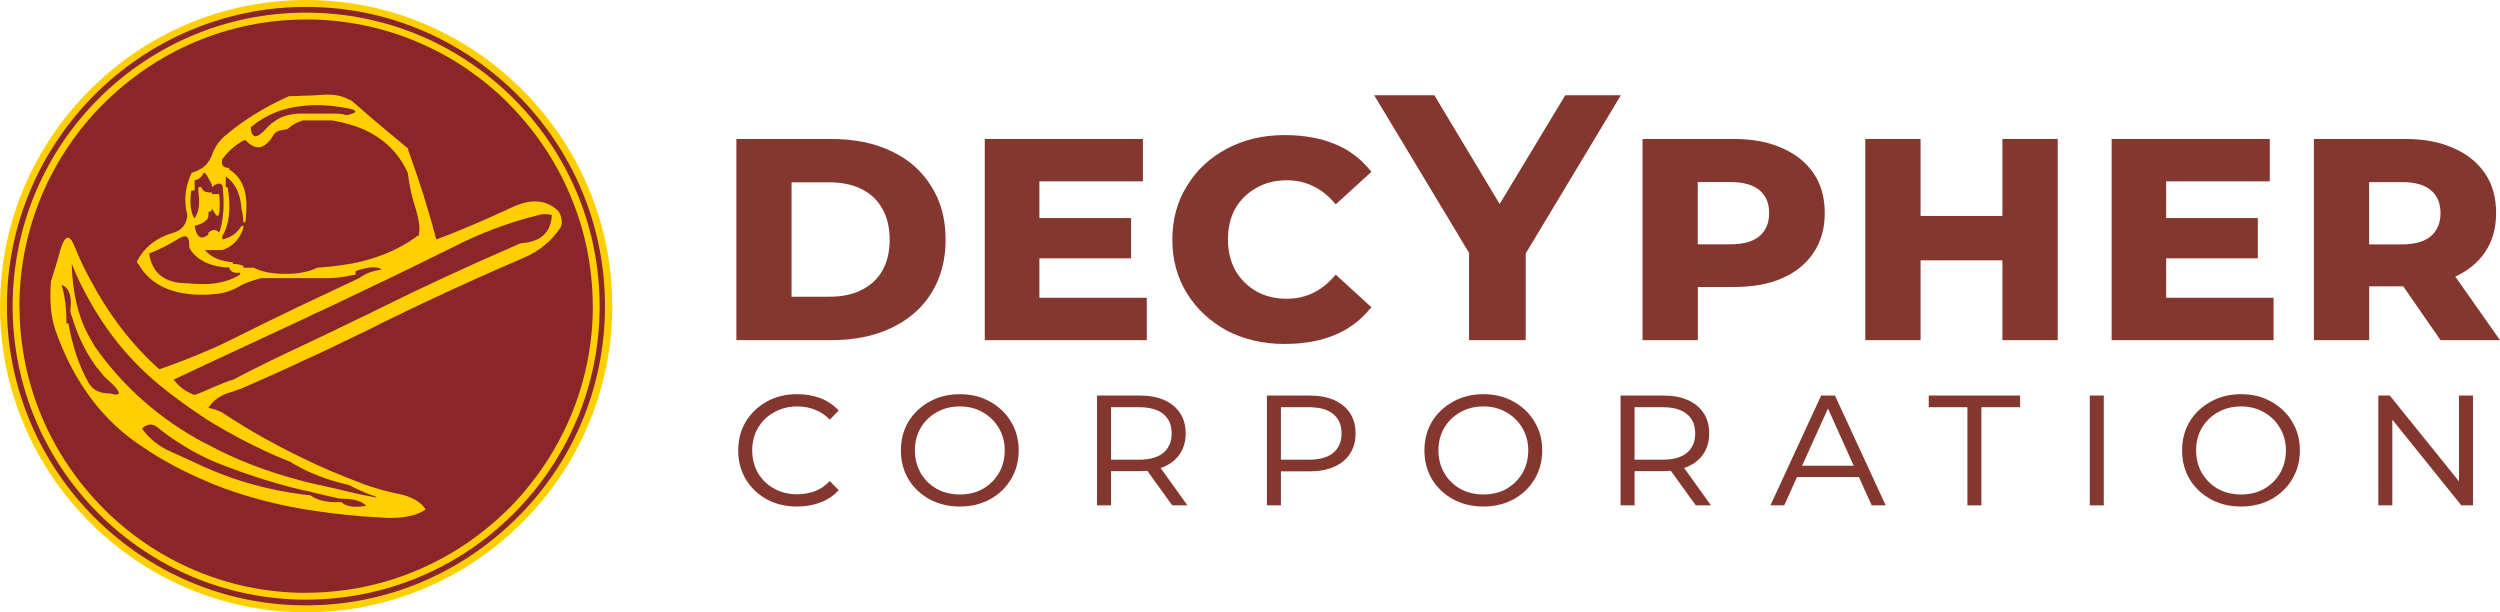 <?xml version="1.0" encoding="utf-8"?>
<!-- Generator: Adobe Illustrator 24.1.2, SVG Export Plug-In . SVG Version: 6.00 Build 0)  -->
<svg version="1.1" id="Layer_1" xmlns="http://www.w3.org/2000/svg" xmlns:xlink="http://www.w3.org/1999/xlink" x="0px" y="0px"
	 viewBox="0 0 257.24 63" style="enable-background:new 0 0 257.24 63;" xml:space="preserve">
<style type="text/css">
	.st0{fill:#84372F;}
	.st1{fill-rule:evenodd;clip-rule:evenodd;fill:#8A2529;}
	.st2{fill:#FFCF01;}
	.st3{fill-rule:evenodd;clip-rule:evenodd;fill:#FFCF01;}
</style>
<g>
	<polygon class="st0" points="161.06,9.8 154.31,20.99 147.59,9.8 141.4,9.8 151.16,26.02 151.16,35 156.99,35 156.99,26.08 
		166.78,9.8 	"/>
	<path class="st0" d="M129.27,19.34c0.91-0.53,1.96-0.79,3.13-0.79c0.98,0,1.9,0.2,2.74,0.61c0.84,0.41,1.61,1.03,2.3,1.87
		l3.67-3.35c-1.06-1.34-2.33-2.3-3.82-2.88c-1.46-0.6-3.17-0.9-5.11-0.9c-2.21,0-4.19,0.47-5.94,1.4c-1.73,0.91-3.1,2.18-4.1,3.82
		c-1.01,1.61-1.51,3.46-1.51,5.54c0,2.06,0.5,3.91,1.51,5.54c1.01,1.61,2.38,2.88,4.1,3.82c1.75,0.91,3.73,1.37,5.94,1.37
		c1.94,0,3.65-0.3,5.11-0.9c1.49-0.6,2.76-1.56,3.82-2.88l-3.67-3.35c-0.7,0.84-1.46,1.46-2.3,1.87c-0.84,0.41-1.75,0.61-2.74,0.61
		c-1.18,0-2.22-0.25-3.13-0.76c-0.91-0.53-1.63-1.25-2.16-2.16c-0.5-0.91-0.76-1.97-0.76-3.17c0-1.22,0.25-2.29,0.76-3.2
		C127.64,20.55,128.36,19.84,129.27,19.34z"/>
	<path class="st0" d="M91.72,15.56c-1.75-0.84-3.82-1.26-6.19-1.26h-9.76V35h9.76c2.38,0,4.44-0.42,6.19-1.26
		c1.78-0.84,3.14-2.03,4.1-3.56c0.98-1.56,1.48-3.4,1.48-5.51c0-2.14-0.49-3.97-1.48-5.51C94.86,17.6,93.5,16.4,91.72,15.56z
		 M90.78,27.87c-0.5,0.86-1.22,1.52-2.16,1.98c-0.91,0.46-2,0.68-3.28,0.68h-3.89V18.76h3.89c1.27,0,2.36,0.23,3.28,0.68
		c0.94,0.46,1.66,1.13,2.16,2.02c0.5,0.86,0.76,1.93,0.76,3.2C91.54,25.92,91.29,26.98,90.78,27.87z"/>
	<polygon class="st0" points="106.95,26.58 116.38,26.58 116.38,22.44 106.95,22.44 106.95,18.66 117.6,18.66 117.6,14.3 
		101.33,14.3 101.33,35 118,35 118,30.64 106.95,30.64 	"/>
	<polygon class="st0" points="222.89,26.58 232.32,26.58 232.32,22.44 222.89,22.44 222.89,18.66 233.55,18.66 233.55,14.3 
		217.28,14.3 217.28,35 233.94,35 233.94,30.64 222.89,30.64 	"/>
	<path class="st0" d="M251.12,35h6.12l-4.6-6.54c1.3-0.6,2.32-1.42,3.05-2.5c0.77-1.13,1.15-2.47,1.15-4.03
		c0-1.61-0.38-2.98-1.15-4.1s-1.85-1.99-3.24-2.59c-1.37-0.62-3.01-0.94-4.93-0.94h-9.43V35h5.69v-5.54h3.5L251.12,35z
		 M250.11,19.56c0.67,0.55,1.01,1.34,1.01,2.38c0,1.01-0.34,1.8-1.01,2.38c-0.67,0.55-1.67,0.83-2.99,0.83h-3.35v-6.41h3.35
		C248.44,18.73,249.44,19,250.11,19.56z"/>
	<path class="st0" d="M183.37,15.24c-1.37-0.62-3.01-0.94-4.93-0.94h-9.43V35h5.69v-5.47h3.74c1.92,0,3.56-0.3,4.93-0.9
		c1.39-0.6,2.47-1.48,3.24-2.63c0.77-1.15,1.15-2.51,1.15-4.07c0-1.61-0.38-2.98-1.15-4.1S184.76,15.84,183.37,15.24z M181.03,24.31
		c-0.67,0.55-1.67,0.83-2.99,0.83h-3.35v-6.41h3.35c1.32,0,2.32,0.28,2.99,0.83c0.67,0.55,1.01,1.34,1.01,2.38
		C182.04,22.94,181.7,23.73,181.03,24.31z"/>
	<polygon class="st0" points="206.04,22.22 197.62,22.22 197.62,14.3 191.93,14.3 191.93,35 197.62,35 197.62,26.79 206.04,26.79 
		206.04,35 211.73,35 211.73,14.3 206.04,14.3 	"/>
</g>
<g>
	<path class="st0" d="M79.66,42.42c0.71-0.4,1.5-0.6,2.38-0.6c0.65,0,1.26,0.11,1.82,0.34c0.56,0.21,1.07,0.55,1.52,1.02l0.92-0.94
		c-0.52-0.56-1.14-0.98-1.86-1.26c-0.72-0.28-1.53-0.42-2.44-0.42c-1.15,0-2.18,0.25-3.1,0.76c-0.91,0.51-1.63,1.19-2.16,2.06
		c-0.52,0.87-0.78,1.85-0.78,2.96c0,1.11,0.26,2.1,0.78,2.98c0.53,0.87,1.25,1.55,2.16,2.06c0.92,0.49,1.95,0.74,3.1,0.74
		c0.89,0,1.7-0.14,2.42-0.42c0.73-0.28,1.36-0.7,1.88-1.26l-0.92-0.94c-0.45,0.48-0.96,0.83-1.52,1.04
		c-0.56,0.21-1.17,0.32-1.82,0.32c-0.88,0-1.67-0.19-2.38-0.58s-1.26-0.92-1.66-1.6c-0.4-0.69-0.6-1.47-0.6-2.34s0.2-1.64,0.6-2.32
		C78.4,43.34,78.95,42.81,79.66,42.42z"/>
	<path class="st0" d="M119.78,48.02c0.71-0.31,1.25-0.75,1.64-1.34c0.39-0.59,0.58-1.28,0.58-2.08c0-0.83-0.19-1.53-0.58-2.1
		c-0.39-0.59-0.93-1.03-1.64-1.34c-0.69-0.31-1.53-0.46-2.52-0.46h-4.38V52h1.44v-3.52h2.94c0.28,0,0.54-0.02,0.79-0.04l2.57,3.56
		h1.56l-2.76-3.85C119.54,48.11,119.67,48.07,119.78,48.02z M117.2,47.3h-2.88v-5.4h2.88c1.09,0,1.93,0.23,2.5,0.7
		c0.57,0.47,0.86,1.13,0.86,2c0,0.85-0.29,1.52-0.86,2C119.13,47.07,118.29,47.3,117.2,47.3z"/>
	<path class="st0" d="M101.86,41.32c-0.91-0.51-1.94-0.76-3.1-0.76c-1.15,0-2.18,0.25-3.1,0.76s-1.65,1.19-2.18,2.06
		c-0.52,0.87-0.78,1.85-0.78,2.96c0,1.11,0.26,2.1,0.78,2.98c0.53,0.87,1.26,1.55,2.18,2.06c0.92,0.49,1.95,0.74,3.1,0.74
		c1.16,0,2.19-0.25,3.1-0.74c0.92-0.51,1.64-1.19,2.16-2.06c0.53-0.88,0.8-1.87,0.8-2.98c0-1.11-0.27-2.09-0.8-2.96
		C103.5,42.51,102.78,41.83,101.86,41.32z M102.78,48.68c-0.4,0.68-0.95,1.22-1.64,1.62c-0.69,0.39-1.49,0.58-2.38,0.58
		c-0.88,0-1.67-0.19-2.38-0.58c-0.69-0.4-1.24-0.94-1.64-1.62c-0.4-0.69-0.6-1.47-0.6-2.34s0.2-1.64,0.6-2.32
		c0.4-0.68,0.95-1.21,1.64-1.6c0.71-0.4,1.5-0.6,2.38-0.6c0.89,0,1.68,0.2,2.36,0.6c0.69,0.39,1.24,0.92,1.64,1.6
		c0.41,0.68,0.62,1.45,0.62,2.32S103.18,47.99,102.78,48.68z"/>
	<path class="st0" d="M233.69,41.32c-0.91-0.51-1.94-0.76-3.1-0.76c-1.15,0-2.18,0.25-3.1,0.76s-1.65,1.19-2.18,2.06
		c-0.52,0.87-0.78,1.85-0.78,2.96c0,1.11,0.26,2.1,0.78,2.98c0.53,0.87,1.26,1.55,2.18,2.06c0.92,0.49,1.95,0.74,3.1,0.74
		c1.16,0,2.19-0.25,3.1-0.74c0.92-0.51,1.64-1.19,2.16-2.06c0.53-0.88,0.8-1.87,0.8-2.98c0-1.11-0.27-2.09-0.8-2.96
		C235.33,42.51,234.61,41.83,233.69,41.32z M234.61,48.68c-0.4,0.68-0.95,1.22-1.64,1.62c-0.69,0.39-1.49,0.58-2.38,0.58
		c-0.88,0-1.67-0.19-2.38-0.58c-0.69-0.4-1.24-0.94-1.64-1.62c-0.4-0.69-0.6-1.47-0.6-2.34s0.2-1.64,0.6-2.32
		c0.4-0.68,0.95-1.21,1.64-1.6c0.71-0.4,1.5-0.6,2.38-0.6c0.89,0,1.68,0.2,2.36,0.6c0.69,0.39,1.24,0.92,1.64,1.6
		c0.41,0.68,0.62,1.45,0.62,2.32S235.01,47.99,234.61,48.68z"/>
	<polygon class="st0" points="253.02,40.7 253.02,49.53 245.9,40.7 244.72,40.7 244.72,52 246.16,52 246.16,43.18 253.26,52 
		254.46,52 254.46,40.7 	"/>
	<path class="st0" d="M173.65,48.02c0.71-0.31,1.25-0.75,1.64-1.34c0.39-0.59,0.58-1.28,0.58-2.08c0-0.83-0.19-1.53-0.58-2.1
		c-0.39-0.59-0.93-1.03-1.64-1.34c-0.69-0.31-1.53-0.46-2.52-0.46h-4.38V52h1.44v-3.52h2.94c0.28,0,0.54-0.02,0.79-0.04l2.57,3.56
		h1.56l-2.76-3.85C173.41,48.11,173.53,48.07,173.65,48.02z M171.07,47.3h-2.88v-5.4h2.88c1.09,0,1.93,0.23,2.5,0.7
		c0.57,0.47,0.86,1.13,0.86,2c0,0.85-0.29,1.52-0.86,2C173,47.07,172.16,47.3,171.07,47.3z"/>
	<polygon class="st0" points="198.46,41.9 202.44,41.9 202.44,52 203.88,52 203.88,41.9 207.86,41.9 207.86,40.7 198.46,40.7 	"/>
	<path class="st0" d="M187.39,40.7L182.17,52h1.42l1.32-2.92h6.36l1.32,2.92h1.44l-5.22-11.3H187.39z M185.43,47.92l2.66-5.89
		l2.65,5.89H185.43z"/>
	<rect x="215.03" y="40.7" class="st0" width="1.44" height="11.3"/>
	<path class="st0" d="M137.26,41.16c-0.69-0.31-1.53-0.46-2.52-0.46h-4.38V52h1.44v-3.5h2.94c0.99,0,1.83-0.15,2.52-0.46
		c0.71-0.31,1.25-0.75,1.64-1.34c0.39-0.59,0.58-1.29,0.58-2.1c0-0.83-0.19-1.53-0.58-2.1C138.52,41.91,137.97,41.47,137.26,41.16z
		 M137.18,46.6c-0.57,0.47-1.41,0.7-2.5,0.7h-2.88v-5.4h2.88c1.09,0,1.93,0.23,2.5,0.7c0.57,0.47,0.86,1.13,0.86,2
		C138.04,45.45,137.76,46.12,137.18,46.6z"/>
	<path class="st0" d="M155.73,41.32c-0.91-0.51-1.94-0.76-3.1-0.76c-1.15,0-2.18,0.25-3.1,0.76s-1.65,1.19-2.18,2.06
		c-0.52,0.87-0.78,1.85-0.78,2.96c0,1.11,0.26,2.1,0.78,2.98c0.53,0.87,1.26,1.55,2.18,2.06c0.92,0.49,1.95,0.74,3.1,0.74
		c1.16,0,2.19-0.25,3.1-0.74c0.92-0.51,1.64-1.19,2.16-2.06c0.53-0.88,0.8-1.87,0.8-2.98c0-1.11-0.27-2.09-0.8-2.96
		C157.37,42.51,156.65,41.83,155.73,41.32z M156.65,48.68c-0.4,0.68-0.95,1.22-1.64,1.62c-0.69,0.39-1.49,0.58-2.38,0.58
		c-0.88,0-1.67-0.19-2.38-0.58c-0.69-0.4-1.24-0.94-1.64-1.62c-0.4-0.69-0.6-1.47-0.6-2.34s0.2-1.64,0.6-2.32
		c0.4-0.68,0.95-1.21,1.64-1.6c0.71-0.4,1.5-0.6,2.38-0.6c0.89,0,1.68,0.2,2.36,0.6c0.69,0.39,1.24,0.92,1.64,1.6
		c0.41,0.68,0.62,1.45,0.62,2.32S157.05,47.99,156.65,48.68z"/>
</g>
<g>
	<path class="st1" d="M31.48,0.35c17.16,0,31.17,14.01,31.17,31.17c0,17.12-14.01,31.13-31.17,31.13S0.35,48.64,0.35,31.52
		C0.35,14.36,14.32,0.35,31.48,0.35z"/>
	<path class="st2" d="M31.48,0L31.48,0v0.71l0,0V0z M31.48,0c8.7,0,16.57,3.54,22.27,9.25l-0.51,0.51
		c-5.59-5.59-13.26-9.05-21.76-9.05V0L31.48,0z M53.75,9.25C59.46,14.95,63,22.82,63,31.52h-0.75c0-8.5-3.42-16.17-9.01-21.76
		L53.75,9.25L53.75,9.25z M63,31.52L63,31.52h-0.75l0,0H63z M63,31.52L63,31.52h-0.75l0,0H63z M63,31.52
		c0,8.66-3.54,16.53-9.25,22.23l-0.51-0.51c5.59-5.55,9.01-13.26,9.01-21.72H63L63,31.52z M53.75,53.75
		C48.05,59.46,40.18,63,31.48,63v-0.71c8.5,0,16.17-3.46,21.76-9.05L53.75,53.75L53.75,53.75z M31.48,63L31.48,63v-0.71l0,0V63z
		 M31.48,63L31.48,63v-0.71l0,0V63z M31.48,63c-8.66,0-16.53-3.54-22.23-9.25l0.47-0.51c5.59,5.59,13.3,9.05,21.76,9.05V63L31.48,63
		z M9.25,53.75C3.54,48.05,0,40.18,0,31.52h0.71c0,8.46,3.46,16.17,9.01,21.72L9.25,53.75L9.25,53.75z M0,31.52L0,31.52h0.71l0,0H0z
		 M0,31.52L0,31.52h0.71l0,0H0z M0,31.52c0-8.7,3.54-16.57,9.25-22.27l0.47,0.51c-5.55,5.59-9.01,13.26-9.01,21.76H0L0,31.52z
		 M9.25,9.25C14.95,3.54,22.82,0,31.48,0v0.71c-8.46,0-16.17,3.46-21.76,9.05L9.25,9.25L9.25,9.25z M31.48,0L31.48,0v0.71l0,0V0z"/>
	<path class="st2" d="M31.48,1.3L31.48,1.3v0.71l0,0V1.3z M31.48,1.3c8.34,0,15.9,3.38,21.37,8.85l-0.51,0.51
		c-5.35-5.35-12.71-8.66-20.86-8.66V1.3L31.48,1.3z M52.85,10.15c5.47,5.47,8.85,13.02,8.85,21.37h-0.71
		c0-8.15-3.34-15.5-8.66-20.86L52.85,10.15L52.85,10.15z M61.7,31.52L61.7,31.52h-0.71l0,0H61.7z M61.7,31.52L61.7,31.52h-0.71l0,0
		H61.7z M61.7,31.52c0,8.3-3.38,15.86-8.85,21.33l-0.51-0.51c5.31-5.35,8.66-12.71,8.66-20.82H61.7L61.7,31.52z M52.85,52.85
		c-5.47,5.47-13.02,8.85-21.37,8.85v-0.71c8.15,0,15.5-3.31,20.86-8.66L52.85,52.85L52.85,52.85z M31.48,61.7L31.48,61.7v-0.71l0,0
		V61.7z M31.48,61.7L31.48,61.7v-0.71l0,0V61.7z M31.48,61.7c-8.3,0-15.86-3.38-21.33-8.85l0.51-0.51
		c5.35,5.35,12.71,8.66,20.82,8.66V61.7L31.48,61.7z M10.15,52.85C4.68,47.38,1.3,39.82,1.3,31.52h0.71
		c0,8.11,3.31,15.46,8.66,20.82L10.15,52.85L10.15,52.85z M1.3,31.52L1.3,31.52h0.71l0,0H1.3z M1.3,31.52L1.3,31.52h0.71l0,0H1.3z
		 M1.3,31.52c0-8.34,3.38-15.9,8.85-21.37l0.51,0.51c-5.35,5.35-8.66,12.71-8.66,20.86H1.3L1.3,31.52z M10.15,10.15
		C15.62,4.68,23.18,1.3,31.48,1.3v0.71c-8.11,0-15.46,3.31-20.82,8.66L10.15,10.15L10.15,10.15z M31.48,1.3L31.48,1.3v0.71l0,0V1.3z
		"/>
	<path class="st3" d="M57.77,22.51c-0.04-0.24-0.12-0.51-0.28-0.75c-1.22-1.22-2.83-1.38-4.88-0.39c-2.48,1.14-5.04,2.28-7.71,3.27
		c-0.83-3.11-1.77-6.1-2.83-9.01c-0.04-0.08-0.08-0.2-0.08-0.35c-1.57-1.3-3.15-2.6-4.68-3.94c-0.35-0.31-0.75-0.67-1.14-0.98
		c-0.08-0.08-0.16-0.12-0.28-0.12c-0.67-0.39-1.61-0.59-2.91-0.47c-0.59,0.04-1.22,0.08-1.81,0.08c-0.47,0.04-0.94,0.04-1.42,0.04
		c-2.48,1.1-4.72,2.48-6.65,4.13c-0.59,0.51-1.02,1.14-1.3,1.97c-0.16,0.35-0.31,0.63-0.51,0.87c-0.35,0.39-0.87,0.71-1.53,0.91
		c-0.08,0.04-0.12,0.16-0.2,0.39c-0.55,1.3-0.63,2.68-0.28,3.97c-0.08,0.98-0.59,1.57-1.42,1.81c-1.77,0.51-3.03,1.5-3.78,2.99
		c0,0.08,0.04,0.16,0.16,0.24c1.26,2.2,3.62,3.27,7.04,3.15c0.16,0,0.35,0,0.51-0.04c1.06-0.04,1.97-0.31,2.79-0.79
		c0.63-0.39,1.42-0.63,2.28-0.87c1.42,0,2.87,0,4.29,0c0.47,0,0.98,0,1.46,0c0.16,0,0.28,0,0.35,0c1.26,0.04,2.32-0.08,3.31-0.31
		c0.12,0,0.2-0.04,0.31-0.04c0-0.12,0-0.24,0-0.35c0.24-0.12,0.51-0.2,0.71-0.24c0.87-0.24,1.5-0.24,2.01,0.04l-0.2,0.04
		c-0.71,0.12-1.3,0.31-1.81,0.63c-0.12,0.08-0.24,0.16-0.35,0.24c-1.93,0.91-3.86,1.81-5.78,2.72c-2.4,1.14-4.8,2.32-7.16,3.5
		c-0.87,0.43-1.77,0.87-2.72,1.26c-1.57,0.67-3.19,1.3-4.88,1.89c-2.87-2.56-5.23-5.67-7.12-9.25c-0.59-1.06-1.1-2.16-1.57-3.31
		C7.16,24,6.65,24.16,6.18,25.81c-0.28,1.1-0.63,2.16-0.94,3.15c-0.16,2.01,0,3.66,0.47,5.04c0.91,2.6,2.09,4.88,3.58,6.89
		c1.5,2.05,3.34,3.78,5.47,5.15c2.01,1.38,4.21,2.52,6.53,3.5c0.2,0.08,0.39,0.16,0.55,0.24c2.83,1.14,5.94,2.01,9.33,2.6
		c1.97,0.31,4.01,0.59,6.14,0.75c0.83,0.04,1.69,0.12,2.52,0.16c1.73,0.04,3.07-0.24,3.97-0.87c-0.51-0.79-1.38-1.26-2.48-1.53
		c-1.46-0.28-2.75-0.67-4.01-1.1c0-0.04-0.04-0.04-0.04-0.04c-2.12-0.79-4.17-1.65-6.1-2.6c-2.87-1.38-5.59-2.91-8.15-4.6
		c-0.39-0.28-0.94-0.43-1.57-0.59c0.51-0.83,1.34-1.38,2.48-1.65c0.28-0.12,0.55-0.2,0.87-0.31c2.16-0.94,4.29-1.89,6.37-2.87
		c2.09-0.94,4.13-1.93,6.14-2.91c0.67-0.31,1.3-0.63,1.97-0.98c4.8-2.36,9.68-4.6,14.64-6.73c1.61-0.67,2.83-1.73,3.74-3.07
		C57.81,23.18,57.85,22.86,57.77,22.51z M31.17,10.9c1.34-0.16,2.79-0.08,4.37,0.2c1.26,0.2,1.34,0.47,0.31,0.71
		c-0.12,0.04-0.24,0.04-0.35,0c-0.35-0.12-0.71-0.12-1.06-0.12c-0.12,0-0.2,0-0.35,0c-0.98,0-1.93,0-2.91,0c-0.12,0-0.24,0-0.35,0
		c-1.14,0.04-2.05,0.35-2.68,0.87c-0.31,0.2-0.55,0.43-0.79,0.71c-0.94,1.02-1.46,1.02-1.57-0.16C27.27,11.84,29.08,11.1,31.17,10.9
		z M19.68,19.6c0.12,0,0.24,0,0.35,0c0-0.12,0-0.2,0-0.35c0-0.24,0-0.47,0-0.71c0.43-0.08,0.71-0.31,0.87-0.67
		c0.04-0.04,0.08-0.08,0.2-0.08c0.08,0.12,0.12,0.2,0.2,0.28c0.16,0.28,0.31,0.59,0.47,0.87c0.04,0.08,0.04,0.2,0.04,0.31
		c0.16-0.12,0.28-0.24,0.43-0.28c0.08-0.04,0.2-0.08,0.31-0.08s0.2,0.04,0.28,0.12c0.04,0,0.08,0.12,0.08,0.24
		c0.2,1.73,0.08,3.19-0.24,4.37l-0.12,0.31c-0.31-0.35-0.67-0.35-1.1,0c0,0.16-0.04,0.24-0.08,0.24c0,0.04-0.04,0.08-0.08,0.08
		c-0.67,0.43-1.1,0.08-1.26-1.02c0.55-0.12,0.94-0.31,1.26-0.63c0.04-0.04,0.08-0.08,0.08-0.16c0.04-0.08,0.08-0.16,0.08-0.31
		c0-0.12,0-0.2,0-0.35c0.16,0,0.24-0.04,0.31-0.08c0.04-0.08,0.04-0.12,0.04-0.28c0.67,1.34,0.87,0.98,0.79-1.1
		c-0.04-0.08-0.04-0.2-0.04-0.35c-0.12,0-0.24,0-0.35,0s-0.24,0-0.39,0v-0.16c-0.2,0-0.35,0-0.51-0.04
		c-0.31-0.04-0.51-0.24-0.55-0.51c-0.12,0-0.2,0-0.35,0c0,0.16,0,0.24,0,0.35c0.16,1.14,0.12,2.01-0.24,2.6l-0.12,0.28
		C19.64,21.96,19.48,21.01,19.68,19.6z M24.71,28.25c-0.91,0.59-2.05,0.91-3.42,0.98c-0.51,0-1.02,0-1.61-0.04
		c-0.12-0.04-0.24-0.04-0.39-0.04c-2.36,0-3.66-1.06-3.94-3.07c1.14-0.43,2.16-0.98,3.11-1.57c0.71-0.43,1.06-0.16,1.02,0.87
		c0,0.12,0.08,0.24,0.16,0.39c0.39,0.55,0.94,0.98,1.65,1.3c0.67,0.28,1.42,0.43,2.32,0.47c0.08,0.43,0.43,0.59,1.1,0.51V28.25z
		 M37.3,26.88c-1.42,0.35-2.99,0.55-4.68,0.67c-0.39,0.2-0.91,0.39-1.46,0.47c-0.51,0.12-1.1,0.16-1.77,0.16
		c-1.38,0-2.44-0.2-3.27-0.63c-0.08,0-0.2,0-0.35,0c-0.2,0-0.47,0-0.71,0c0-0.12,0-0.2-0.04-0.2c-0.31-0.12-0.67-0.2-1.06-0.2
		c0-0.08,0-0.16,0-0.16c-1.18-0.12-2.09-0.43-2.68-1.06c-0.08-0.08-0.12-0.12-0.2-0.2c0.08,0,0.12,0,0.2,0c0.43,0,0.83,0,1.26,0
		c0.12,0,0.24,0,0.35,0c1.06-0.35,1.77-1.14,2.12-2.16c0.04-0.12,0.04-0.24,0.04-0.35c-0.12,0-0.2,0.04-0.24,0.08
		c-0.43,0.71-1.06,1.14-1.93,1.34c0-0.08,0-0.2,0-0.35c0.71-1.18,0.91-2.83,0.55-5c0,0-0.04-0.04-0.2-0.04c0-0.12,0-0.24,0-0.35
		c0-0.24,0-0.47,0-0.75c0.94,0.67,1.5,1.69,1.61,3.27c0,0.12,0.04,0.24,0.08,0.39c0.08,0.35,0.12,0.67,0.12,1.06c0.16,0,0.2,0,0.2,0
		c0.39-2.72-0.12-4.49-1.65-5.43v-0.16c-0.59,0-0.87-0.28-0.71-0.91c0.63-0.83,1.38-1.5,2.28-1.97c0.08,0,0.12,0.04,0.24,0.16
		c0.98,0.98,1.89,0.75,2.72-0.63c0.16-0.35,0.59-0.55,1.26-0.59c0.12-0.04,0.24-0.08,0.39-0.2c0.35-0.35,0.83-0.55,1.38-0.75
		c0,0,0,0,0.04,0c0.83,0,1.69,0,2.52,0c0.12,0,0.24,0,0.35,0c0.16,0,0.24,0.04,0.35,0.04c1.06,0.2,2.01,0.47,2.87,0.83
		c2.16,0.94,3.74,2.44,4.68,4.53c0.16,1.3,0.43,2.52,0.79,3.62c0.39,1.26,0.51,2.24,0.31,2.87c-0.12,0-0.24,0.04-0.28,0.12
		C41.28,25.5,39.43,26.33,37.3,26.88z M11.37,40.49c-0.98,0-1.69-0.28-2.09-0.87c-0.04-0.04-0.08-0.12-0.12-0.16
		c-1.02-1.77-1.69-3.78-2.12-6.18h-0.2c0-1.53-0.16-2.87-0.51-3.97c0.79,0.31,1.1,1.18,0.91,2.56c0,0.24,0.04,0.47,0.16,0.71
		c0.47,1.57,1.1,2.99,1.89,4.25c0.28,0.43,0.55,0.87,0.91,1.26c0.31,0.43,0.63,0.79,1.02,1.1C12.51,40.37,12.55,40.85,11.37,40.49z
		 M37.3,52.1c-0.98,0.12-1.73,0-2.16-0.43c-0.08,0-0.2,0-0.35,0c-1.18,0.04-2.16-0.2-2.87-0.71c-0.24-0.04-0.51-0.04-0.75-0.08
		c-3.66-0.47-6.97-1.42-9.88-2.72c-0.16-0.04-0.31-0.12-0.47-0.2c-1.06-0.51-2.12-0.98-3.27-1.5c-1.18-0.51-2.16-1.3-2.95-2.36
		c0.55-0.51,1.1-0.55,1.61-0.12c1.5,1.22,3.19,2.28,5.08,3.19c0.59,0.28,1.26,0.55,1.89,0.79c2.48,0.94,5.15,1.81,7.99,2.48
		c0.24,0.04,0.51,0.08,0.75,0.16c0.98,0.24,1.93,0.47,2.87,0.67c0.16,0.04,0.28,0.04,0.35,0.04c0.98,0,1.69,0.16,2.16,0.43
		c0.16,0.12,0.28,0.2,0.39,0.31L37.3,52.1z M29.71,47.46c0.16,0.04,0.28,0.12,0.43,0.24c0.35,0.2,0.67,0.35,1.02,0.55
		c1.42,0.71,2.99,1.26,4.72,1.65c0.47,0.24,0.94,0.47,1.42,0.67c0.35,0.16,0.71,0.31,1.1,0.43c0.55,0.2,0.47,0.24-0.28,0.08
		c-0.28-0.04-0.55-0.12-0.83-0.16c-0.94-0.2-1.89-0.43-2.87-0.67c-1.1-0.24-2.2-0.47-3.27-0.75c-3.62-0.94-6.93-2.2-9.88-3.82
		c-0.08-0.04-0.12-0.08-0.2-0.08c-4.64-2.48-8.38-5.78-11.29-9.92c-0.16-0.28-0.35-0.59-0.51-0.87c-1.18-2.05-1.81-4.56-1.89-7.67
		c0.55,1.38,1.18,2.68,1.89,3.9c1.85,3.31,4.21,6.14,7.04,8.5c1.57,1.3,3.23,2.48,4.96,3.62C23.89,44.78,26.68,46.24,29.71,47.46z
		 M53.95,24.99c-0.28,0-0.55,0.08-0.83,0.24c-5,2.16-9.84,4.41-14.52,6.73c-0.43,0.24-0.87,0.43-1.3,0.63
		c-2.01,0.98-4.05,1.97-6.06,2.91c-0.04,0-0.08,0.04-0.08,0.04c-2.36,1.1-4.64,2.2-6.89,3.38c-0.2,0.12-0.39,0.2-0.63,0.24
		c-0.79,0.31-1.61,0.63-2.36,0.98c-0.35,0.16-0.71,0.28-1.06,0.43c-0.12,0.08-0.31,0.08-0.55-0.08c-0.75-0.31-1.34-0.83-1.81-1.42
		c1.14-0.55,2.28-1.06,3.42-1.61c3.31-1.53,6.61-3.07,9.88-4.6c0.39-0.2,0.75-0.35,1.14-0.55c1.69-0.75,3.34-1.57,5-2.36
		c3.19-1.5,6.3-3.03,9.4-4.56c2.68-1.38,5.59-2.48,8.74-3.27c0.39-0.12,0.83-0.12,1.34,0C56.7,23.85,55.72,24.79,53.95,24.99z"/>
</g>
</svg>
